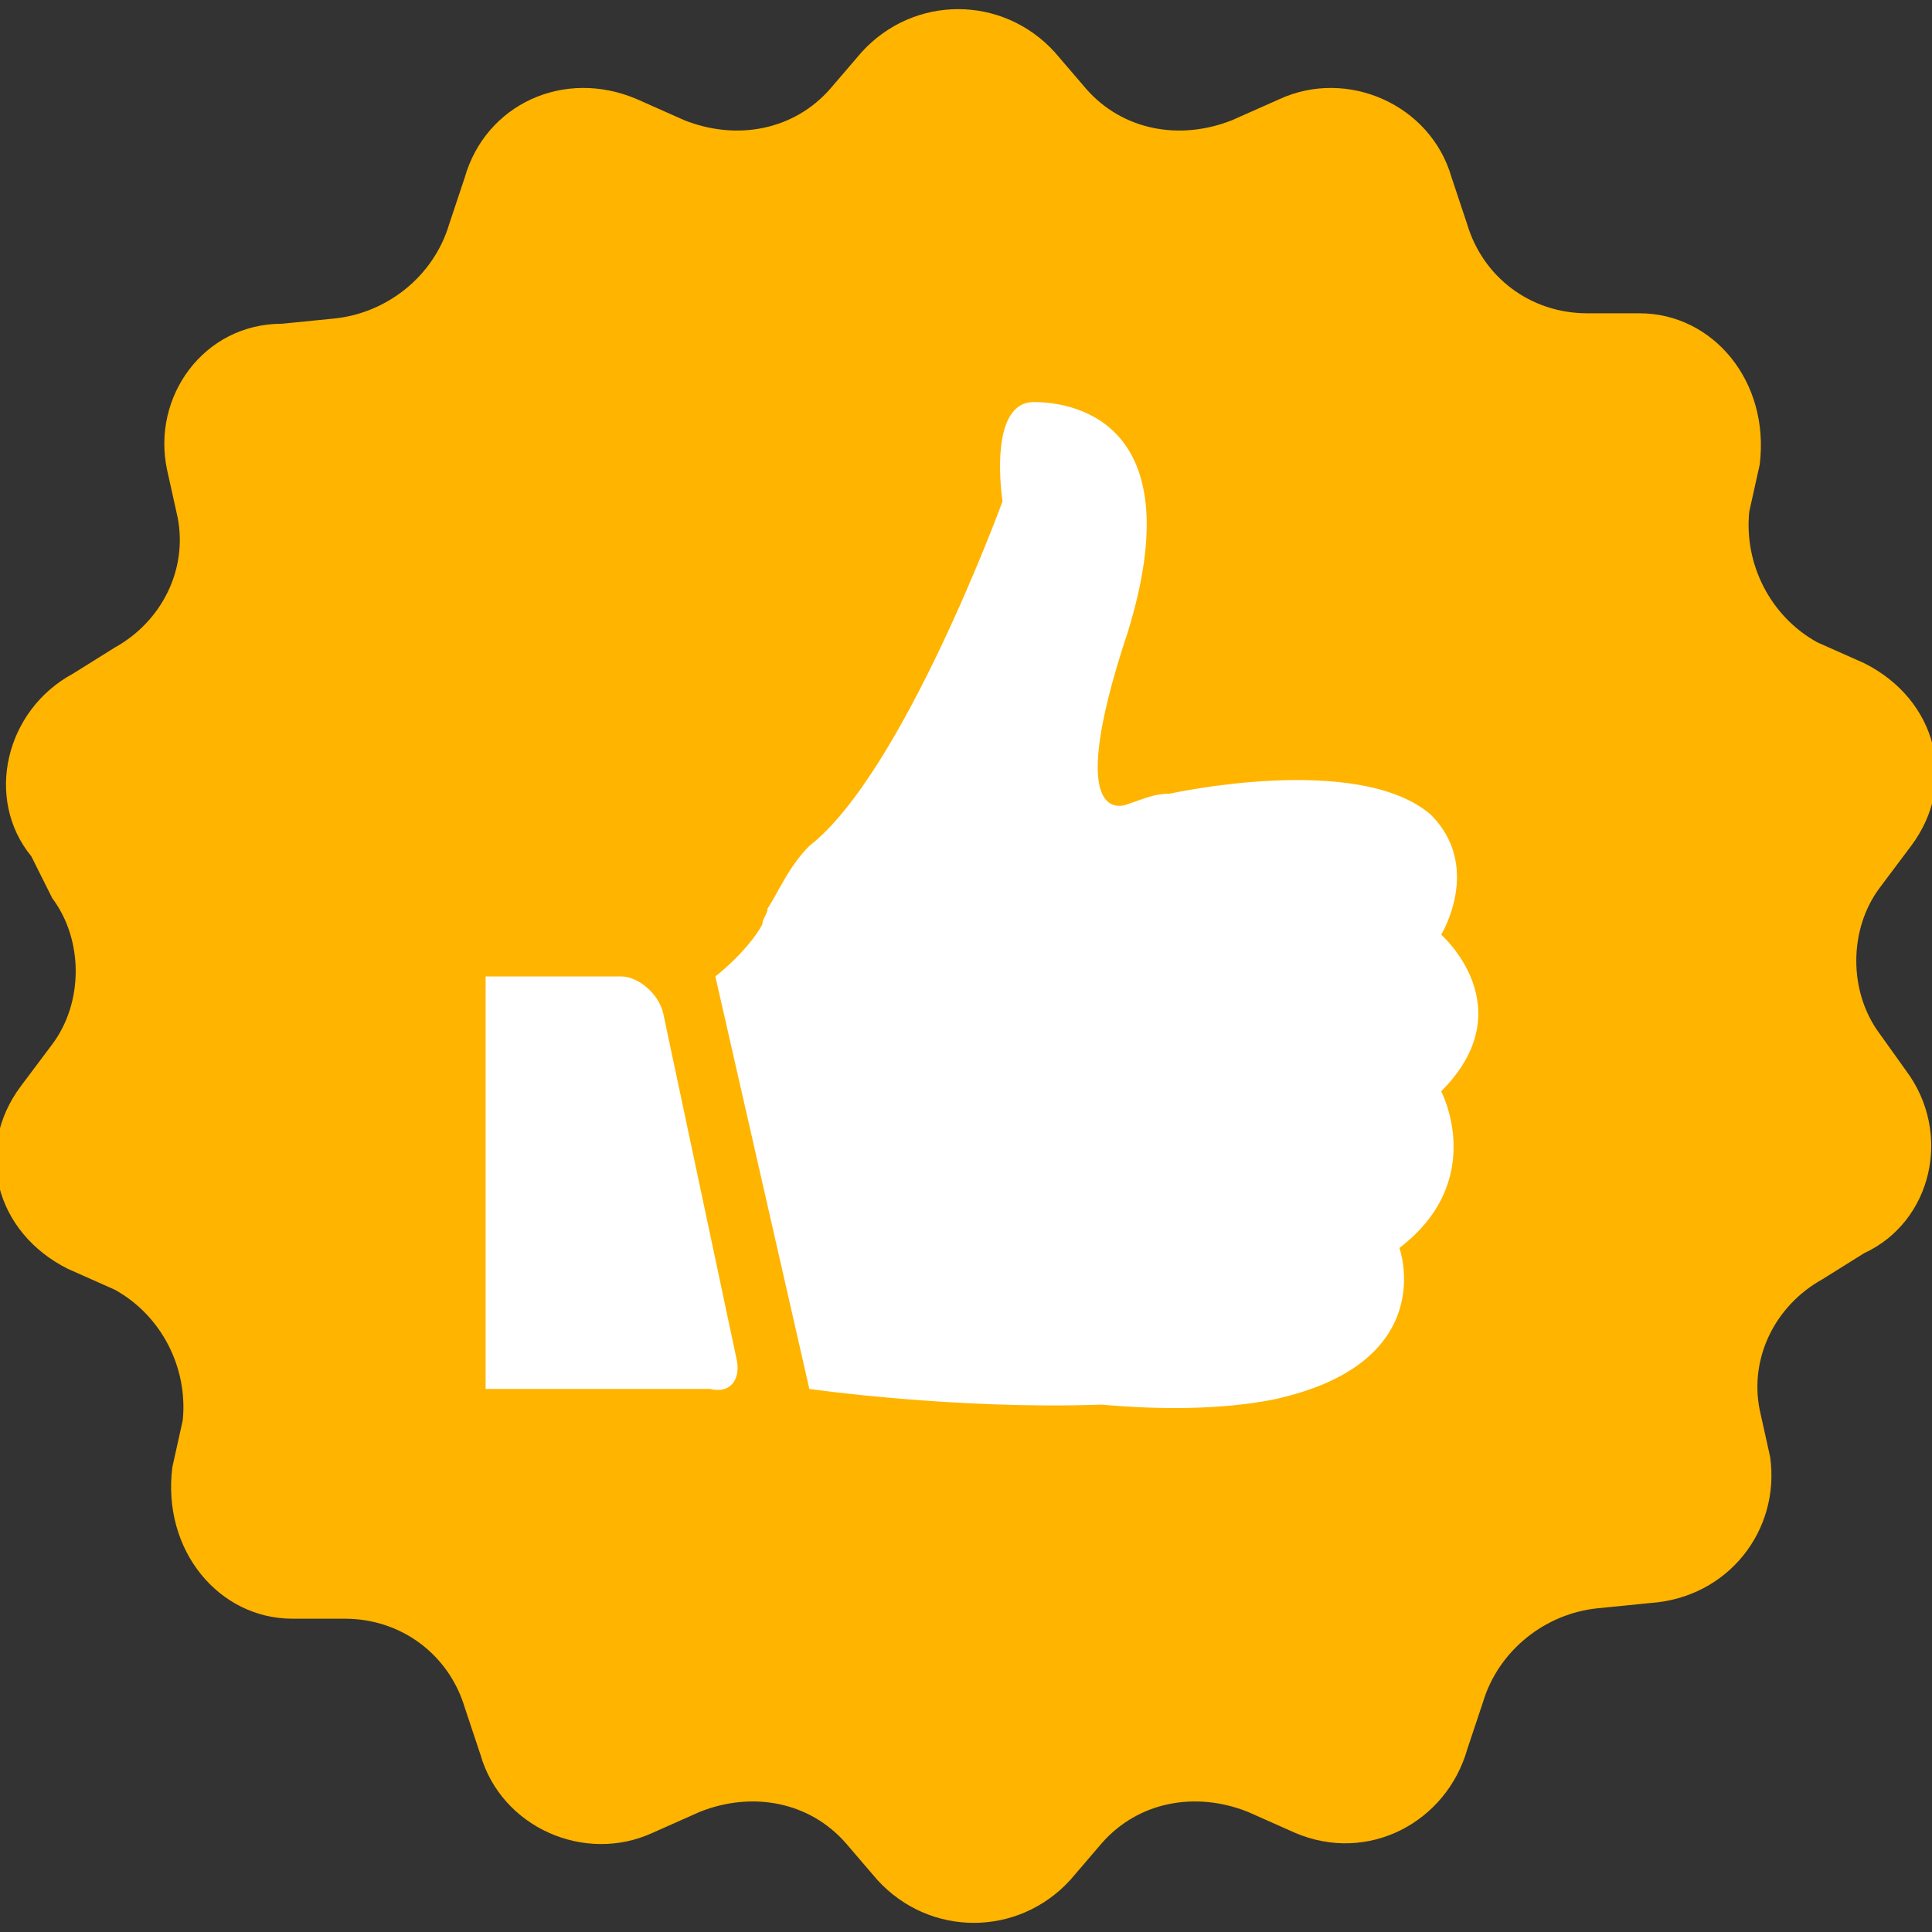 <?xml version="1.0" encoding="utf-8"?>
<!-- Generator: Adobe Illustrator 22.1.0, SVG Export Plug-In . SVG Version: 6.00 Build 0)  -->
<svg version="1.1" id="Capa_1" xmlns="http://www.w3.org/2000/svg" xmlns:xlink="http://www.w3.org/1999/xlink" x="0px" y="0px"
	 width="37px" height="37px" viewBox="0 0 37 37" style="enable-background:new 0 0 37 37;" xml:space="preserve">
<rect x="0" y="0" width="37" height="37" fill="#333333" stroke="none"/>
<style type="text/css">
	.st0{fill:#FFB400;}
	.st1{fill:#FFFFFF;}
</style>
<path class="st0" d="M36.5,20.5L36,19.8c-0.6-0.8-0.6-2,0-2.8l0.6-0.8c0.9-1.2,0.5-2.8-0.9-3.5l-0.9-0.4c-0.9-0.5-1.4-1.5-1.3-2.5
	l0.2-0.9C33.9,7.3,32.8,6,31.4,6l-1,0c-1.1,0-2-0.7-2.3-1.7l-0.3-0.9c-0.4-1.4-2-2.1-3.3-1.5l-0.9,0.4c-1,0.4-2.1,0.2-2.8-0.6
	l-0.6-0.7c-1-1.1-2.7-1.1-3.7,0l-0.6,0.7c-0.7,0.8-1.8,1-2.8,0.6l-0.9-0.4C10.8,1.3,9.3,2,8.9,3.4L8.6,4.3C8.3,5.3,7.4,6,6.4,6.1
	l-1,0.1C3.9,6.2,2.9,7.6,3.2,9l0.2,0.9c0.2,1-0.3,2-1.2,2.5l-0.8,0.5c-1.3,0.7-1.7,2.4-0.8,3.5L1,17.2c0.6,0.8,0.6,2,0,2.8l-0.6,0.8
	c-0.9,1.2-0.5,2.8,0.9,3.5l0.9,0.4c0.9,0.5,1.4,1.5,1.3,2.5l-0.2,0.9C3.1,29.7,4.2,31,5.6,31l1,0c1.1,0,2,0.7,2.3,1.7l0.3,0.9
	c0.4,1.4,2,2.1,3.3,1.5l0.9-0.4c1-0.4,2.1-0.2,2.8,0.6l0.6,0.7c1,1.1,2.7,1.1,3.7,0l0.6-0.7c0.7-0.8,1.8-1,2.8-0.6l0.9,0.4
	c1.4,0.6,2.9-0.2,3.3-1.6l0.3-0.9c0.3-1,1.2-1.7,2.2-1.8l1-0.1c1.5-0.1,2.5-1.4,2.3-2.8l-0.2-0.9c-0.2-1,0.3-2,1.2-2.5l0.8-0.5
	C37,23.4,37.4,21.7,36.5,20.5z"/>
<g>
	<g>
		<path class="st1" d="M19.8,7.7c-0.9,0-0.6,1.9-0.6,1.9s-1.9,5.2-3.7,6.6c-0.4,0.4-0.6,0.9-0.8,1.2l0,0l0,0c0,0.1-0.1,0.2-0.1,0.3
			c-0.1,0.2-0.4,0.6-0.9,1l1.8,7.9c0,0,2.8,0.4,5.6,0.3c1.1,0.1,2.3,0.1,3.3-0.1c3.2-0.7,2.4-2.9,2.4-2.9c1.7-1.3,0.8-3,0.8-3
			c1.6-1.6,0-3,0-3s0.8-1.3-0.2-2.3c-1.4-1.2-5-0.4-5-0.4l0,0c-0.3,0-0.5,0.1-0.8,0.2c0,0-1.3,0.6,0-3.3C22.8,8.2,20.7,7.7,19.8,7.7
			z"/>
		<path class="st1" d="M14.1,26l-1.4-6.6c-0.1-0.4-0.5-0.7-0.8-0.7H9.3l0,7.9h4.3C14,26.7,14.2,26.4,14.1,26z"/>
	</g>
</g>
</svg>
